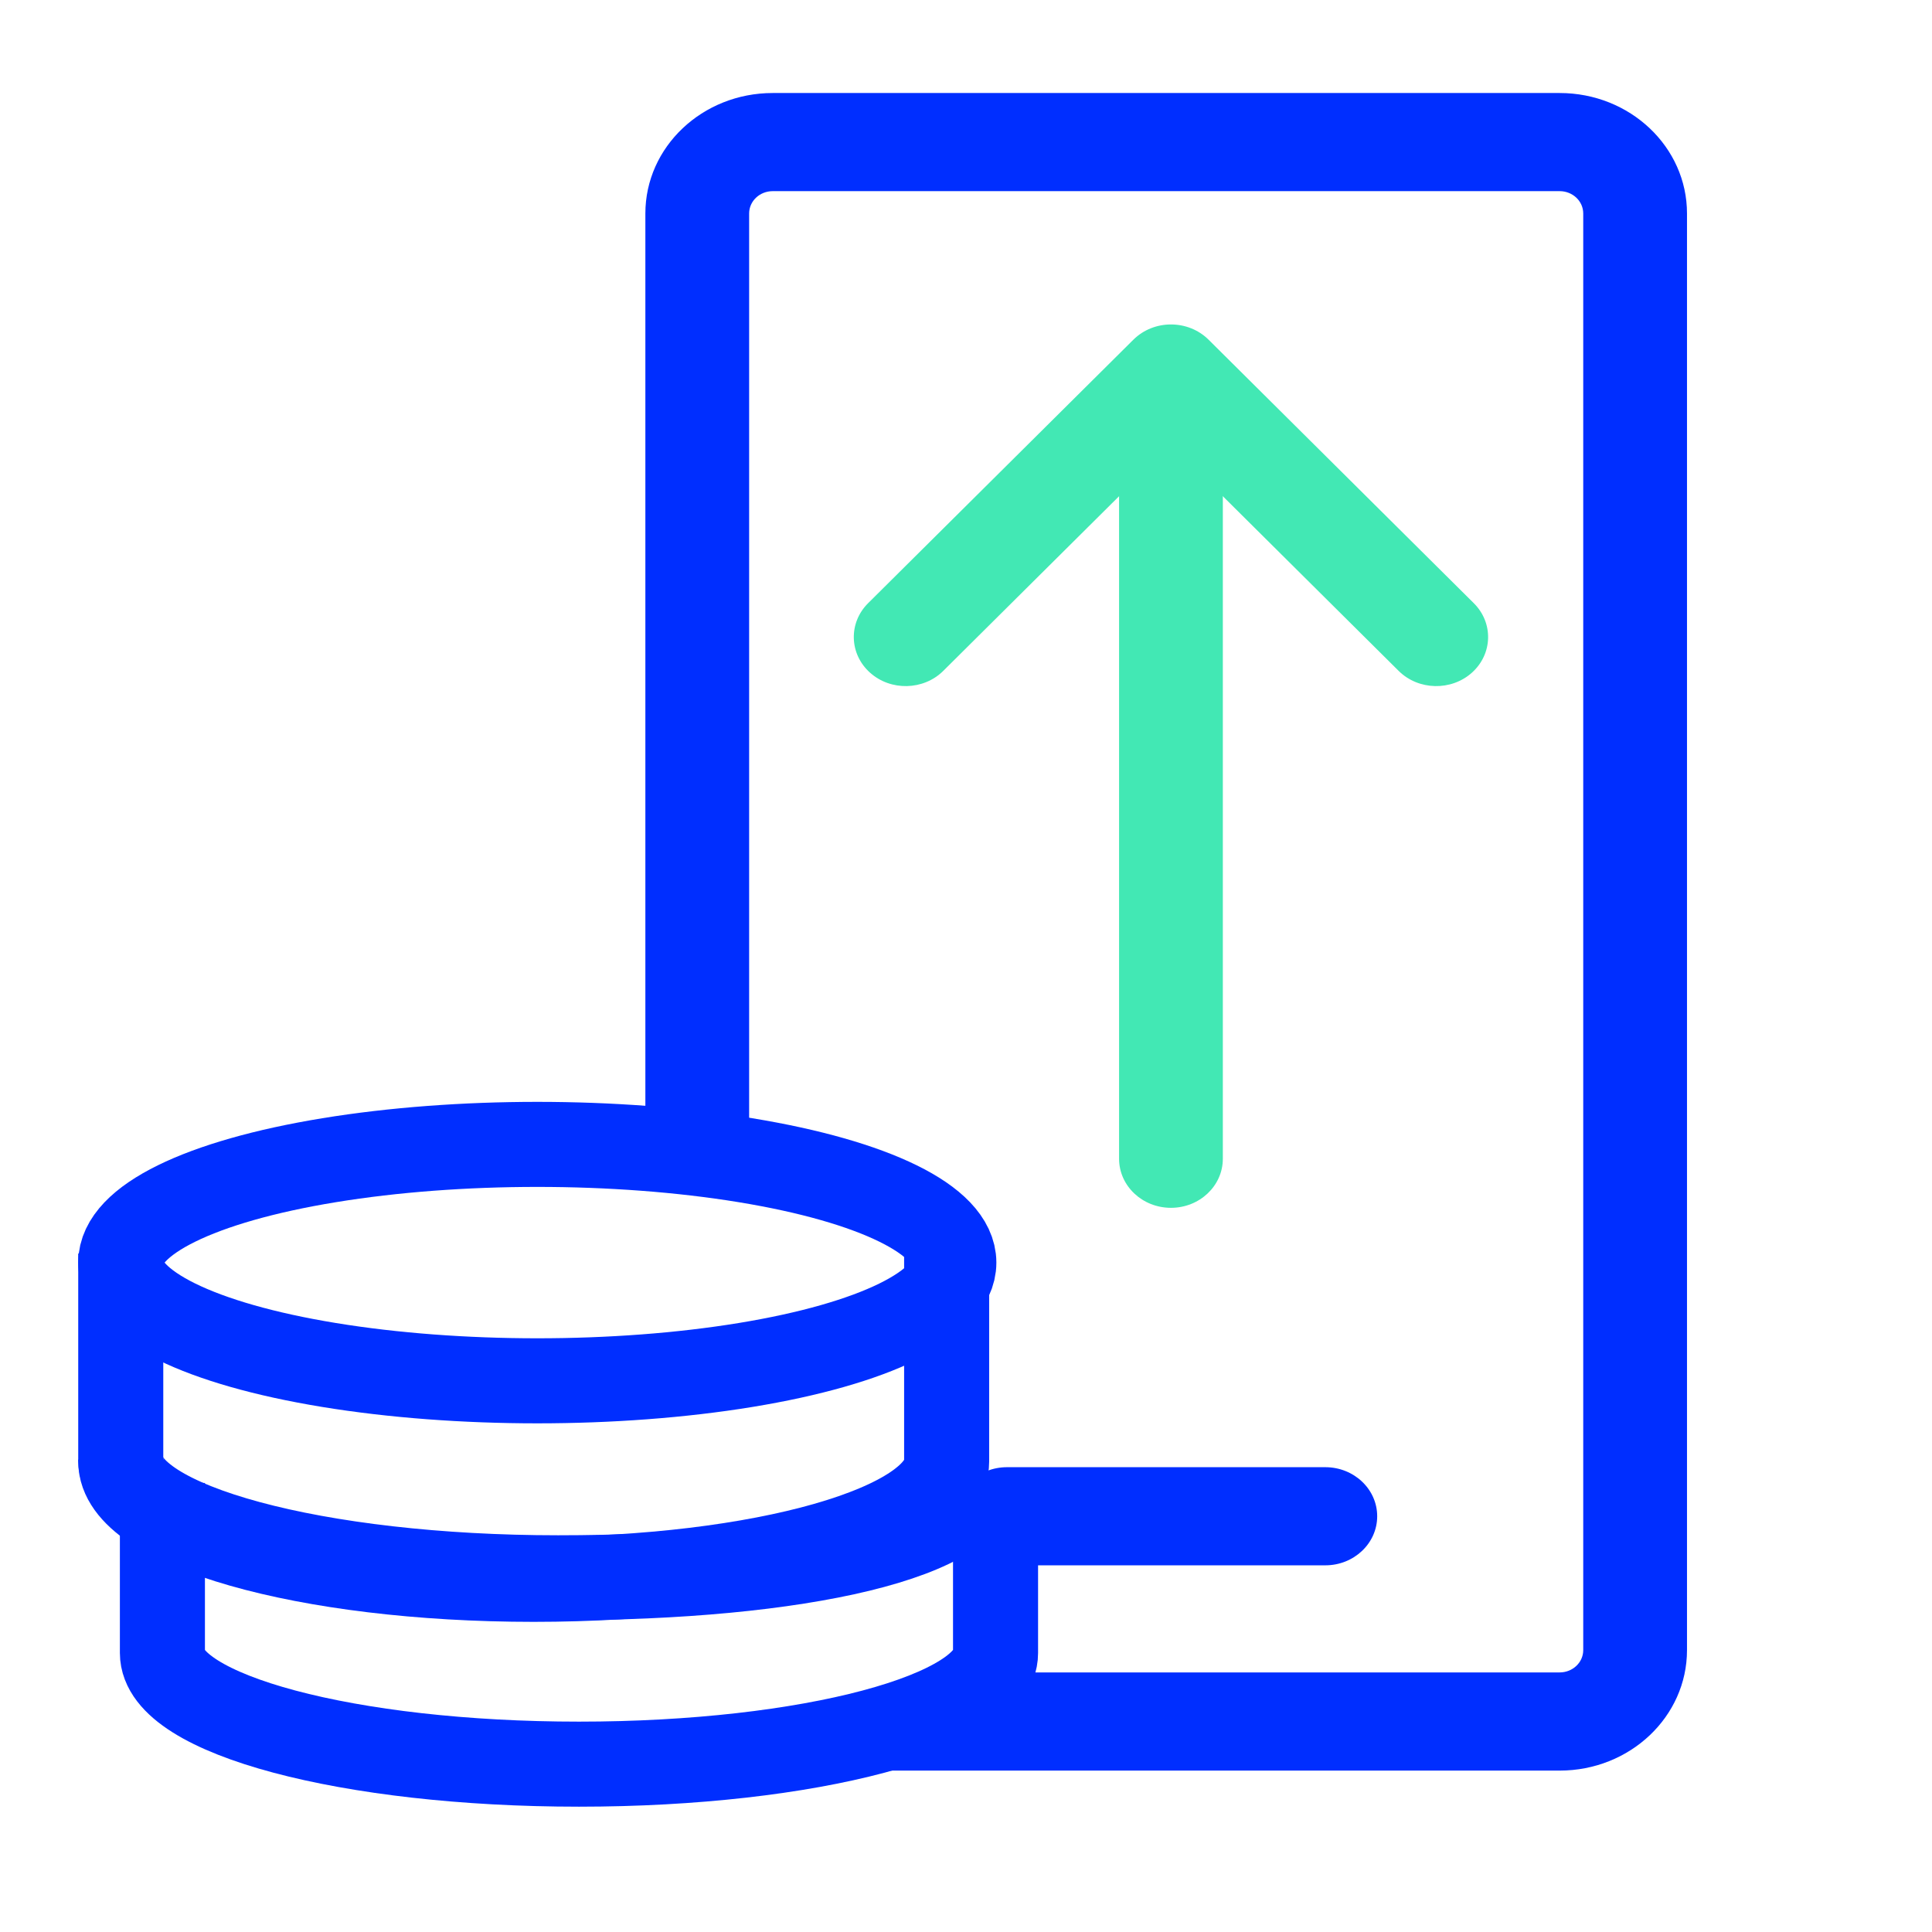 <?xml version="1.0" encoding="UTF-8"?>
<svg width="48px" height="48px" viewBox="0 0 48 48" version="1.1" xmlns="http://www.w3.org/2000/svg" xmlns:xlink="http://www.w3.org/1999/xlink">
    <!-- Generator: Sketch 54.1 (76490) - https://sketchapp.com -->
    <title>Icon-bicolor/pago-cobro/48px/prestaluka/green-blue@2x</title>
    <desc>Created with Sketch.</desc>
    <g id="Icon-bicolor/pago-cobro/48px/prestaluka/green-blue" stroke="none" stroke-width="1" fill="none" fill-rule="evenodd">
        <g id="Group-2" transform="translate(3, 2)">
            <g id="boton-prestaluka">
                <g id="icono-prestaluka">
                    <path d="M22.019,36.89 C21.307,36.89 20.73,36.344 20.73,35.671 C20.73,34.997 21.307,34.452 22.019,34.452 L29.927,34.452 C30.638,34.452 31.216,34.997 31.216,35.671 C31.216,36.344 30.638,36.89 29.927,36.89 L22.019,36.89 Z" id="Path" fill="#002EFF"></path>
                    <path d="M1.035,34.843 L1.035,39.069 C1.035,40.594 5.669,41.83 11.384,41.83 C17.1,41.83 21.734,40.594 21.734,39.069 L21.734,35.446" id="Path" stroke="#002EFF" stroke-width="2.113" fill-rule="nonzero"></path>
                    <path d="M3.55271368e-15,34.264 C3.55271368e-15,35.886 4.865,37.2 10.867,37.2 C16.868,37.2 21.339,36.195 21.339,34.573" id="Path" stroke="#002EFF" stroke-width="2.113" fill-rule="nonzero"></path>
                    <ellipse id="Oval" stroke="#002EFF" stroke-width="2.113" fill-rule="nonzero" cx="10.349" cy="29.369" rx="10.349" ry="2.937"></ellipse>
                    <g id="Group" transform="translate(17.594, 5.874)" fill="#42E8B4">
                        <path d="M6.993,4.679 L12.613,10.336 C13.1,10.827 13.119,11.643 12.655,12.158 C12.19,12.674 11.419,12.694 10.931,12.203 L4.384,5.612 C3.88,5.104 3.88,4.253 4.384,3.745 L10.931,-2.845 C11.419,-3.336 12.19,-3.316 12.655,-2.801 C13.119,-2.285 13.1,-1.469 12.613,-0.978 L6.993,4.679 Z" id="Path" transform="translate(8.498, 4.679) rotate(-270) translate(-8.498, -4.679) "></path>
                        <path d="M17.637,10.487 C18.31,10.487 18.856,11.064 18.856,11.776 C18.856,12.488 18.31,13.065 17.637,13.065 L-0.64,13.065 C-1.313,13.065 -1.859,12.488 -1.859,11.776 C-1.859,11.064 -1.313,10.487 -0.64,10.487 L17.637,10.487 Z" id="Path" transform="translate(8.498, 11.776) rotate(-270) translate(-8.498, -11.776) "></path>
                    </g>
                    <path d="M36.334,15.868 L38.912,15.868 L38.912,38.996 C38.912,40.65 37.496,41.989 35.748,41.989 L16.197,41.989 C14.449,41.989 13.033,40.65 13.033,38.996 L13.033,3.303 C13.033,1.65 14.449,0.31 16.197,0.31 L34.453,0.31 L31.442,2.749 L16.197,2.749 C15.873,2.749 15.611,2.997 15.611,3.303 L15.611,38.996 C15.611,39.303 15.873,39.551 16.197,39.551 L35.748,39.551 C36.072,39.551 36.334,39.303 36.334,38.996 L36.334,15.868 Z" id="icon/letra-U/48px/Upgrade-telefono" fill="#002EFF" transform="translate(25.973, 21.15) rotate(-180) translate(-25.973, -21.15) "></path>
                </g>
            </g>
            <path d="M0,29.143 L0,34.309 C0,35.927 4.593,37.238 10.259,37.238 C15.926,37.238 20.519,35.927 20.519,34.309 L20.519,29.143" id="Path" stroke="#002EFF" stroke-width="2.113" fill-rule="nonzero"></path>
        </g>
    </g>
</svg>